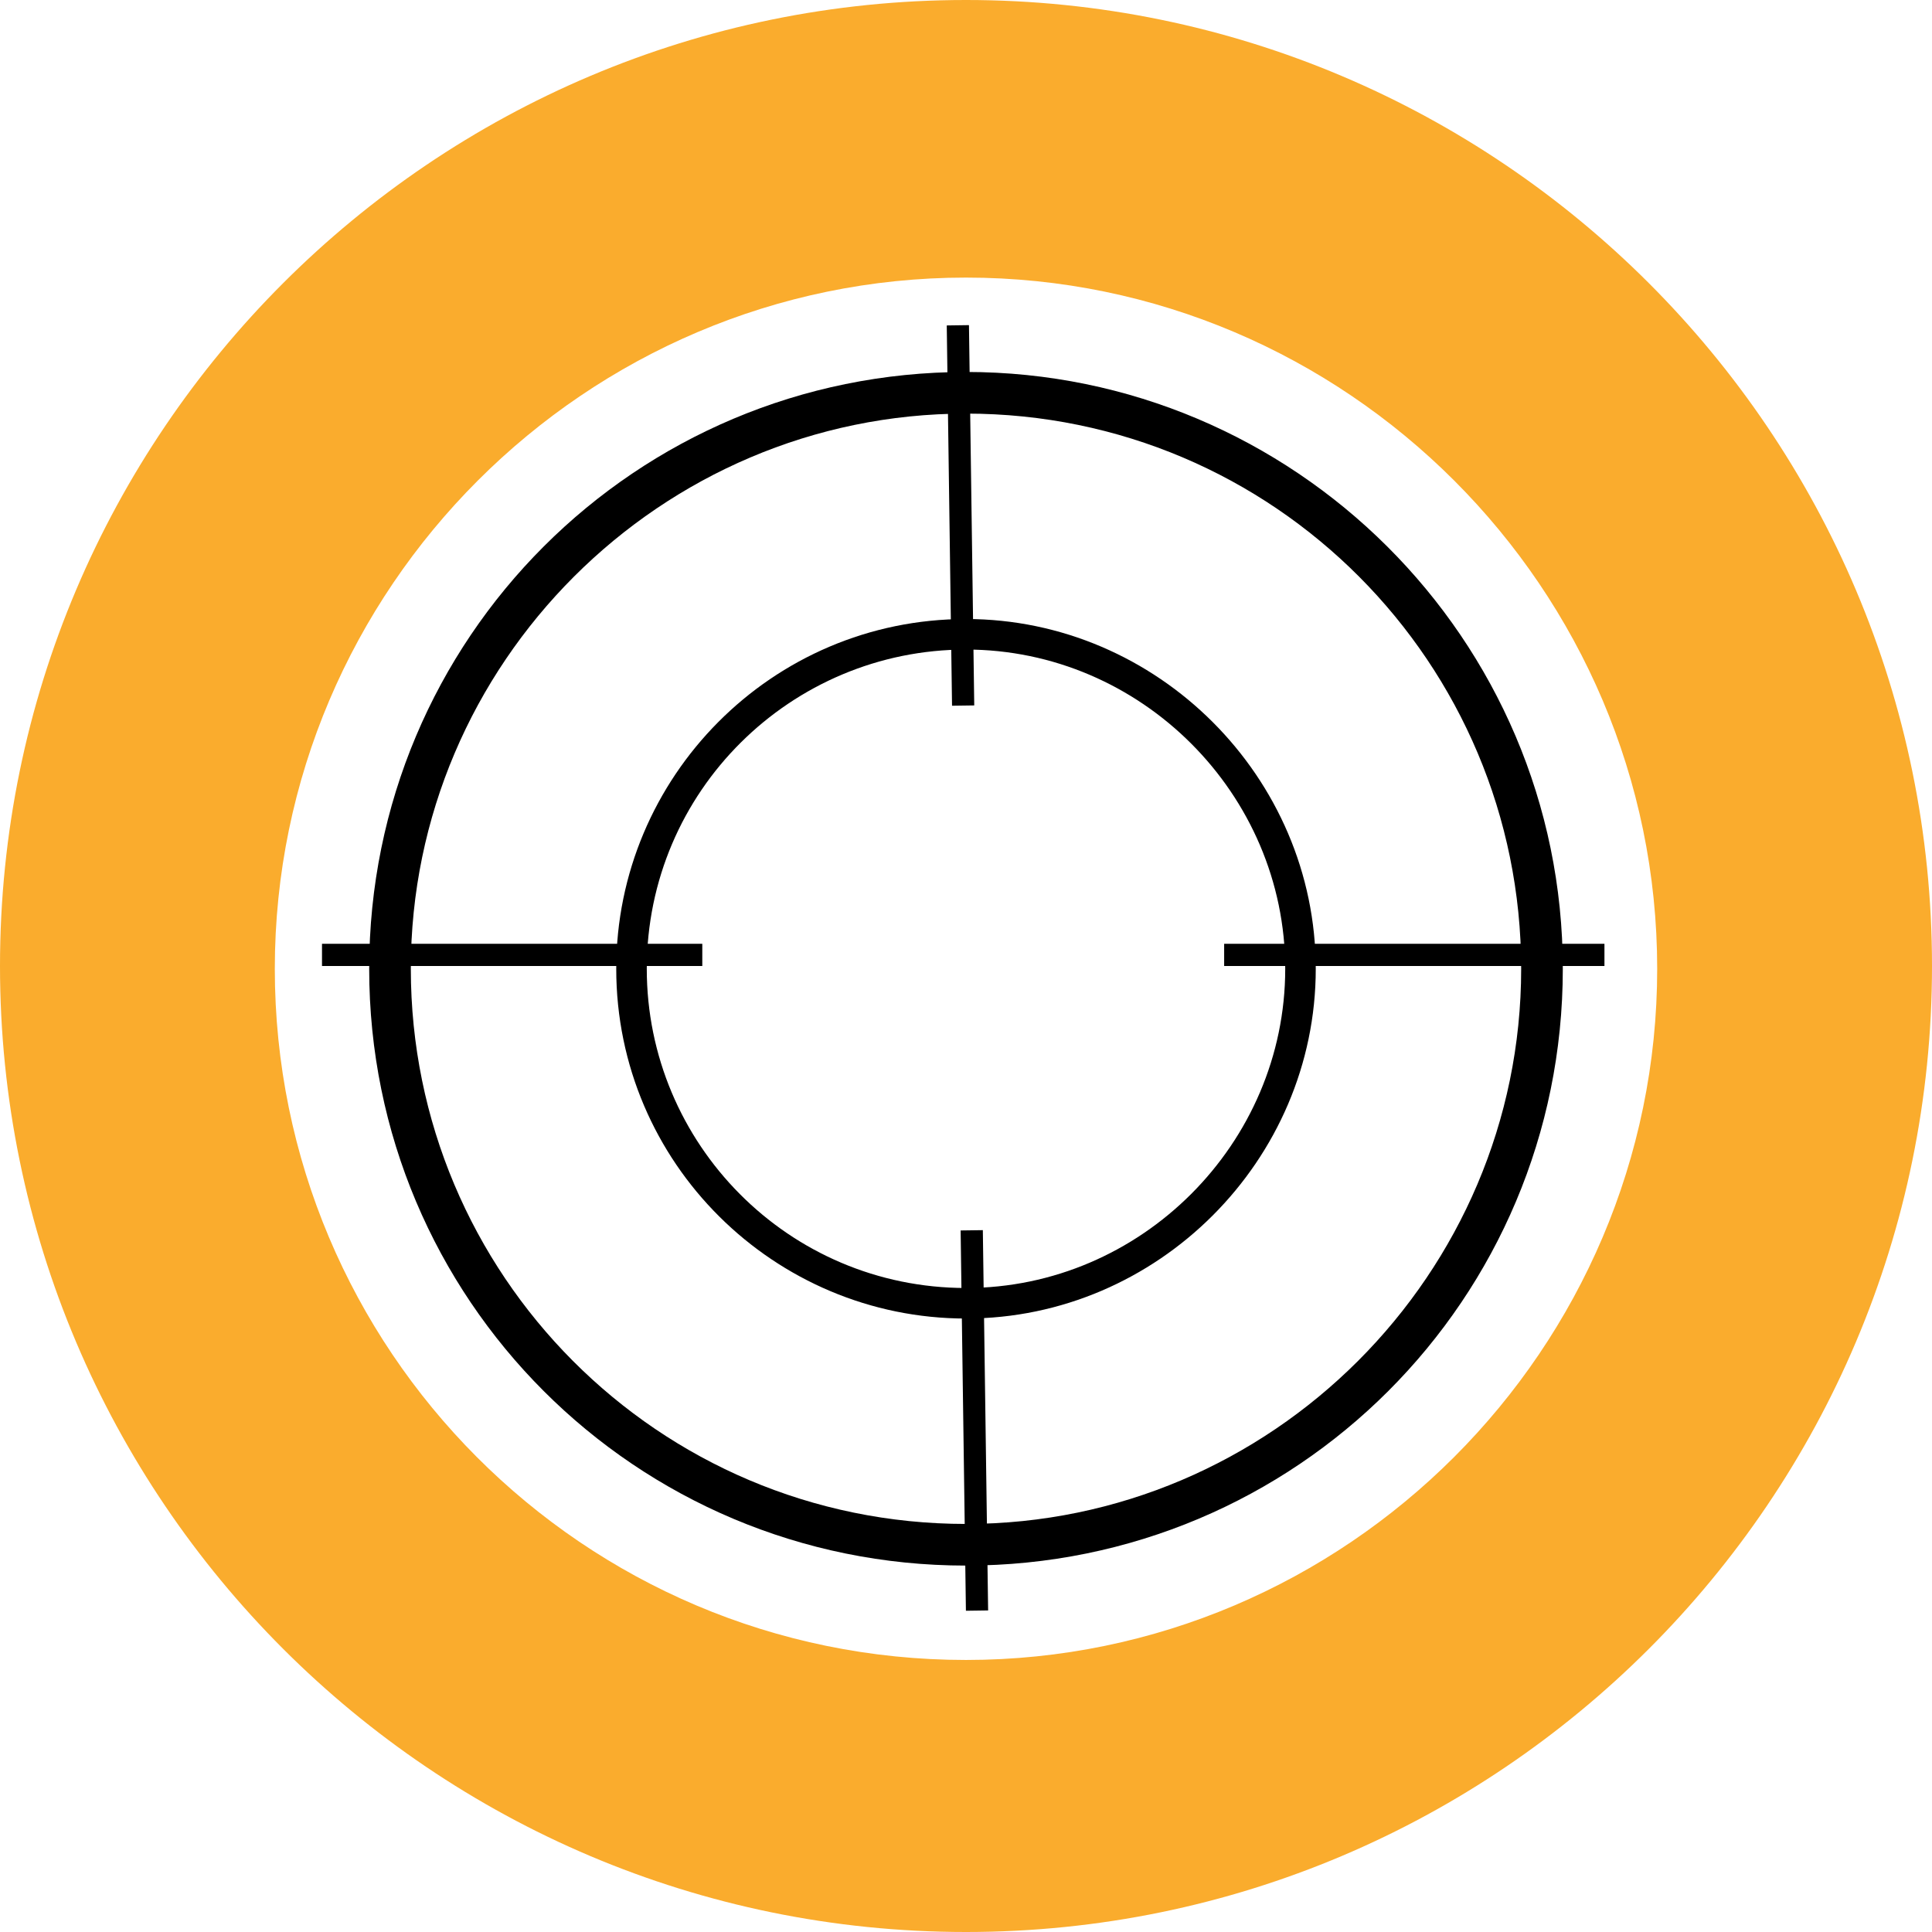 <?xml version="1.0" ?>
<svg  xmlns="http://www.w3.org/2000/svg" viewBox="0 0 69.6 69.6">
	<style type="text/css">
		.st854{fill:#FAAC2D;}
	</style>
	<g id="Layer_2_7_" name="i14_symantec3_target" transform="translate(-1024.3 -169.6)">
		<path class="st854" d="M 1059.1,169.6 C 1039.9,169.6 1024.3,185.2 1024.3,204.4 C 1024.3,223.6 1039.9,239.2 1059.1,239.2 C 1078.3,239.2 1093.9,223.6 1093.9,204.4 C 1093.9,185.2 1078.3,169.6 1059.1,169.6 M 1059.1,229.4 C 1045.3,229.4 1034.2,218.2 1034.2,204.5 C 1034.2,190.8 1045.4,179.6 1059.1,179.6 C 1072.8,179.6 1084.0,190.8 1084.0,204.5 C 1084.0,218.2 1072.8,229.4 1059.1,229.4"/>
		<path d="M 1059.1,183.0 C 1047.2,183.0 1037.6,192.6 1037.6,204.5 C 1037.6,216.4 1047.2,226.0 1059.1,226.0 C 1071.0,226.0 1080.6,216.4 1080.6,204.5 C 1080.6,192.6 1070.9,183.0 1059.1,183.0 M 1059.1,224.5 C 1048.0,224.5 1039.1,215.5 1039.1,204.5 C 1039.1,193.5 1048.1,184.5 1059.1,184.5 C 1070.2,184.5 1079.1,193.5 1079.1,204.5 C 1079.1,215.5 1070.1,224.5 1059.1,224.5"/>
		<path d="M 1059.1,191.9 C 1052.1,191.9 1046.5,197.6 1046.5,204.5 C 1046.5,211.5 1052.2,217.1 1059.1,217.1 C 1066.0,217.1 1071.7,211.4 1071.7,204.5 C 1071.7,197.6 1066.0,191.9 1059.1,191.9 M 1059.1,216.0 C 1052.7,216.0 1047.6,210.8 1047.6,204.5 C 1047.6,198.1 1052.8,193.0 1059.1,193.0 C 1065.4,193.0 1070.6,198.2 1070.6,204.5 C 1070.6,210.8 1065.4,216.0 1059.1,216.0"/>
		<g>
			<rect x="1068.4" y="203.6" width="13.7" height="0.8"/>
			<rect x="1035.9" y="203.6" width="13.7" height="0.8"/>
			<rect x="1058.4" y="181.3" transform="matrix(1 -1.389272e-02 1.389272e-02 1 -2.512 14.728)" width="0.8" height="13.7"/>
			<rect x="1058.9" y="213.9" transform="matrix(1 -1.389272e-02 1.389272e-02 1 -2.965 14.738)" width="0.8" height="13.7"/>
		</g>
	</g>
</svg>